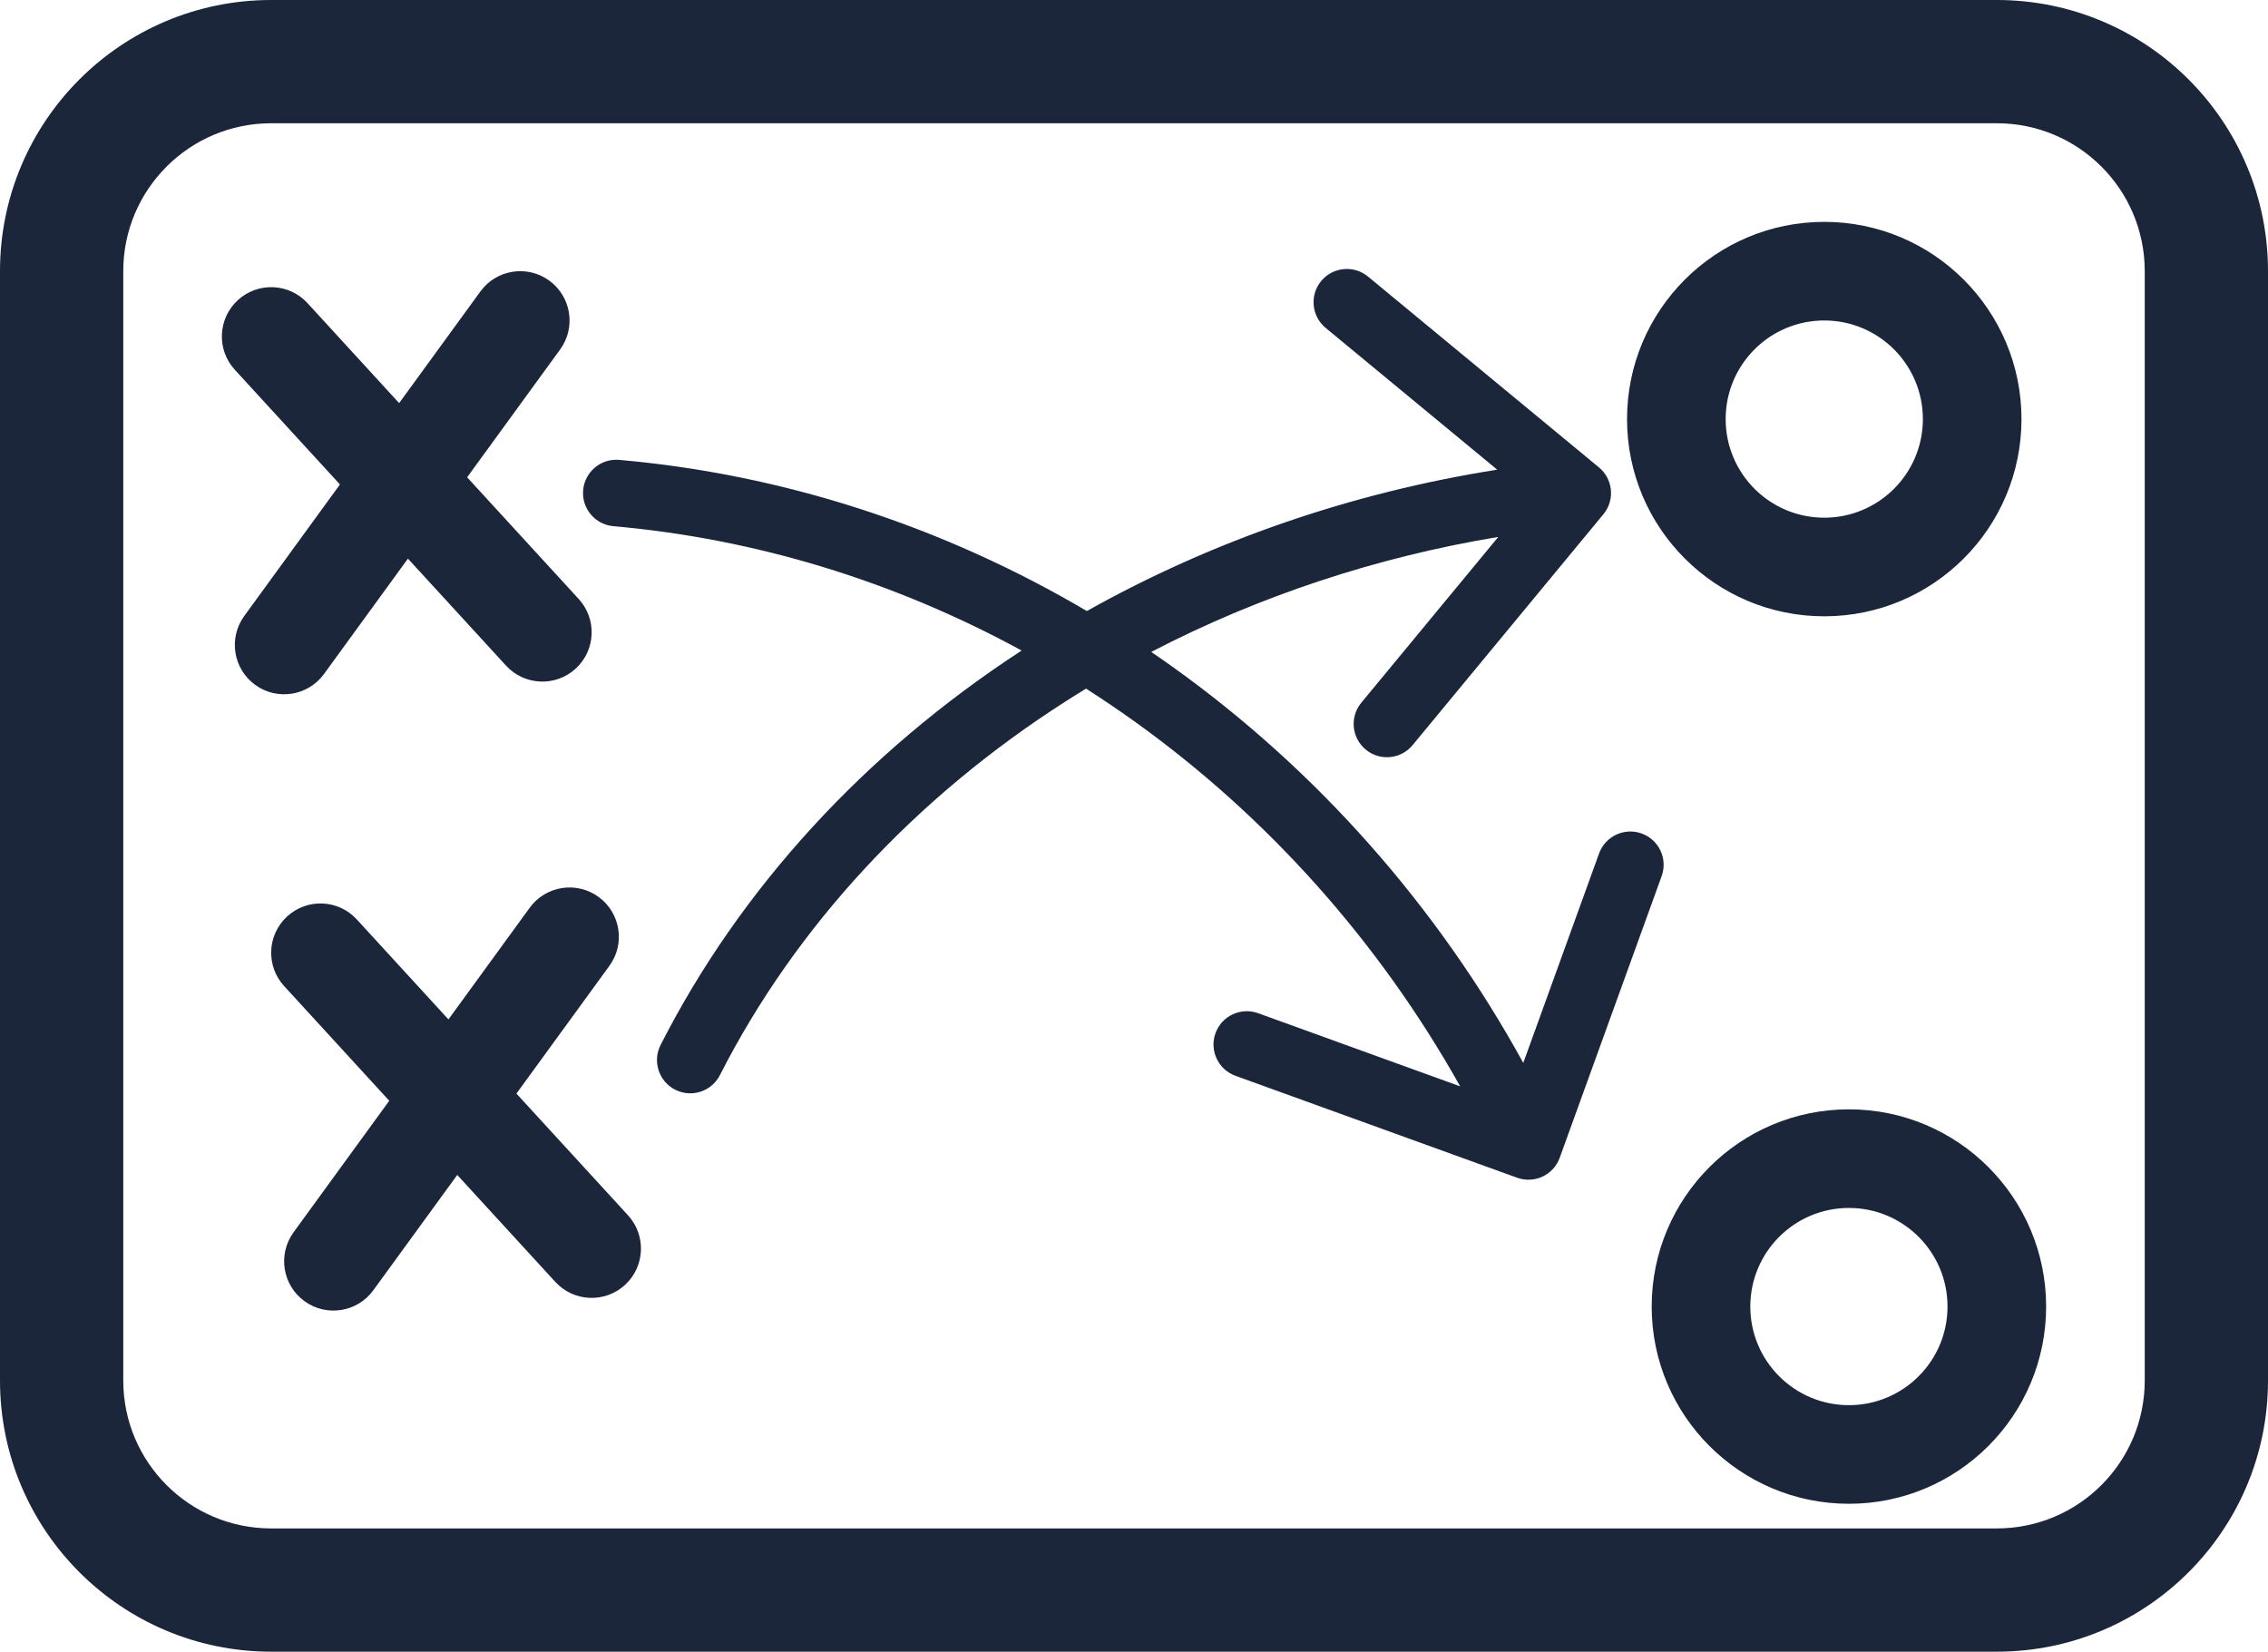 <svg width="92" height="67" viewBox="0 0 92 67" fill="none" xmlns="http://www.w3.org/2000/svg">
<path fill-rule="evenodd" clip-rule="evenodd" d="M81 5H11C7.686 5 5 7.686 5 11V56C5 59.314 7.686 62 11 62H81C84.314 62 87 59.314 87 56V11C87 7.686 84.314 5 81 5ZM11 0C4.925 0 0 4.925 0 11V56C0 62.075 4.925 67 11 67H81C87.075 67 92 62.075 92 56V11C92 4.925 87.075 0 81 0H11ZM74 21C76.209 21 78 19.209 78 17C78 14.791 76.209 13 74 13C71.791 13 70 14.791 70 17C70 19.209 71.791 21 74 21ZM74 25C78.418 25 82 21.418 82 17C82 12.582 78.418 9 74 9C69.582 9 66 12.582 66 17C66 21.418 69.582 25 74 25ZM79 53C79 55.209 77.209 57 75 57C72.791 57 71 55.209 71 53C71 50.791 72.791 49 75 49C77.209 49 79 50.791 79 53ZM83 53C83 57.418 79.418 61 75 61C70.582 61 67 57.418 67 53C67 48.582 70.582 45 75 45C79.418 45 83 48.582 83 53ZM22.721 14.177C23.371 13.284 23.174 12.033 22.281 11.383C21.388 10.733 20.137 10.93 19.487 11.823L16.191 16.352L12.474 12.297C11.728 11.483 10.463 11.428 9.649 12.174C8.834 12.921 8.779 14.186 9.526 15L13.79 19.652L9.909 24.986C9.259 25.879 9.456 27.13 10.349 27.78C11.242 28.43 12.493 28.233 13.143 27.34L16.548 22.661L20.526 27C21.272 27.814 22.537 27.869 23.352 27.123C24.166 26.377 24.221 25.111 23.474 24.297L18.949 19.361L22.721 14.177ZM24.281 36.383C25.174 37.033 25.371 38.284 24.721 39.177L20.949 44.361L25.474 49.297C26.221 50.111 26.166 51.377 25.352 52.123C24.537 52.869 23.272 52.814 22.526 52L18.548 47.661L15.143 52.34C14.493 53.233 13.242 53.43 12.349 52.78C11.456 52.13 11.259 50.879 11.909 49.986L15.79 44.652L11.526 40C10.779 39.186 10.834 37.921 11.649 37.174C12.463 36.428 13.728 36.483 14.474 37.297L18.191 41.352L21.487 36.823C22.137 35.93 23.388 35.733 24.281 36.383ZM27.388 44.203C26.723 43.865 26.459 43.052 26.797 42.388C30.026 36.042 35.086 30.53 41.442 26.389C36.279 23.574 30.645 21.851 24.882 21.345C24.139 21.279 23.59 20.625 23.655 19.882C23.721 19.139 24.375 18.59 25.118 18.655C31.77 19.24 38.247 21.343 44.088 24.787C49.175 21.931 54.837 19.982 60.734 19.052L53.774 13.301C53.199 12.826 53.118 11.975 53.593 11.4C54.068 10.826 54.919 10.745 55.494 11.22L64.86 18.959C65.435 19.434 65.516 20.285 65.041 20.86L57.301 30.226C56.826 30.801 55.975 30.882 55.401 30.407C54.826 29.932 54.745 29.081 55.22 28.506L60.778 21.78C55.819 22.602 51.051 24.184 46.699 26.445C46.998 26.648 47.294 26.856 47.588 27.066C53.439 31.258 58.297 36.759 61.791 43.116L64.865 34.621C65.119 33.919 65.893 33.557 66.594 33.811C67.295 34.064 67.658 34.838 67.404 35.539L63.269 46.964C63.016 47.665 62.242 48.028 61.541 47.774L50.116 43.639C49.415 43.386 49.052 42.611 49.306 41.91C49.56 41.209 50.334 40.847 51.035 41.1L59.231 44.067C55.944 38.207 51.427 33.137 46.016 29.261C45.372 28.8 44.718 28.358 44.055 27.934C43.782 28.1 43.512 28.269 43.243 28.441C37.098 32.367 32.257 37.612 29.203 43.612C28.865 44.277 28.052 44.541 27.388 44.203Z" fill="#1B263B"/>
</svg>

